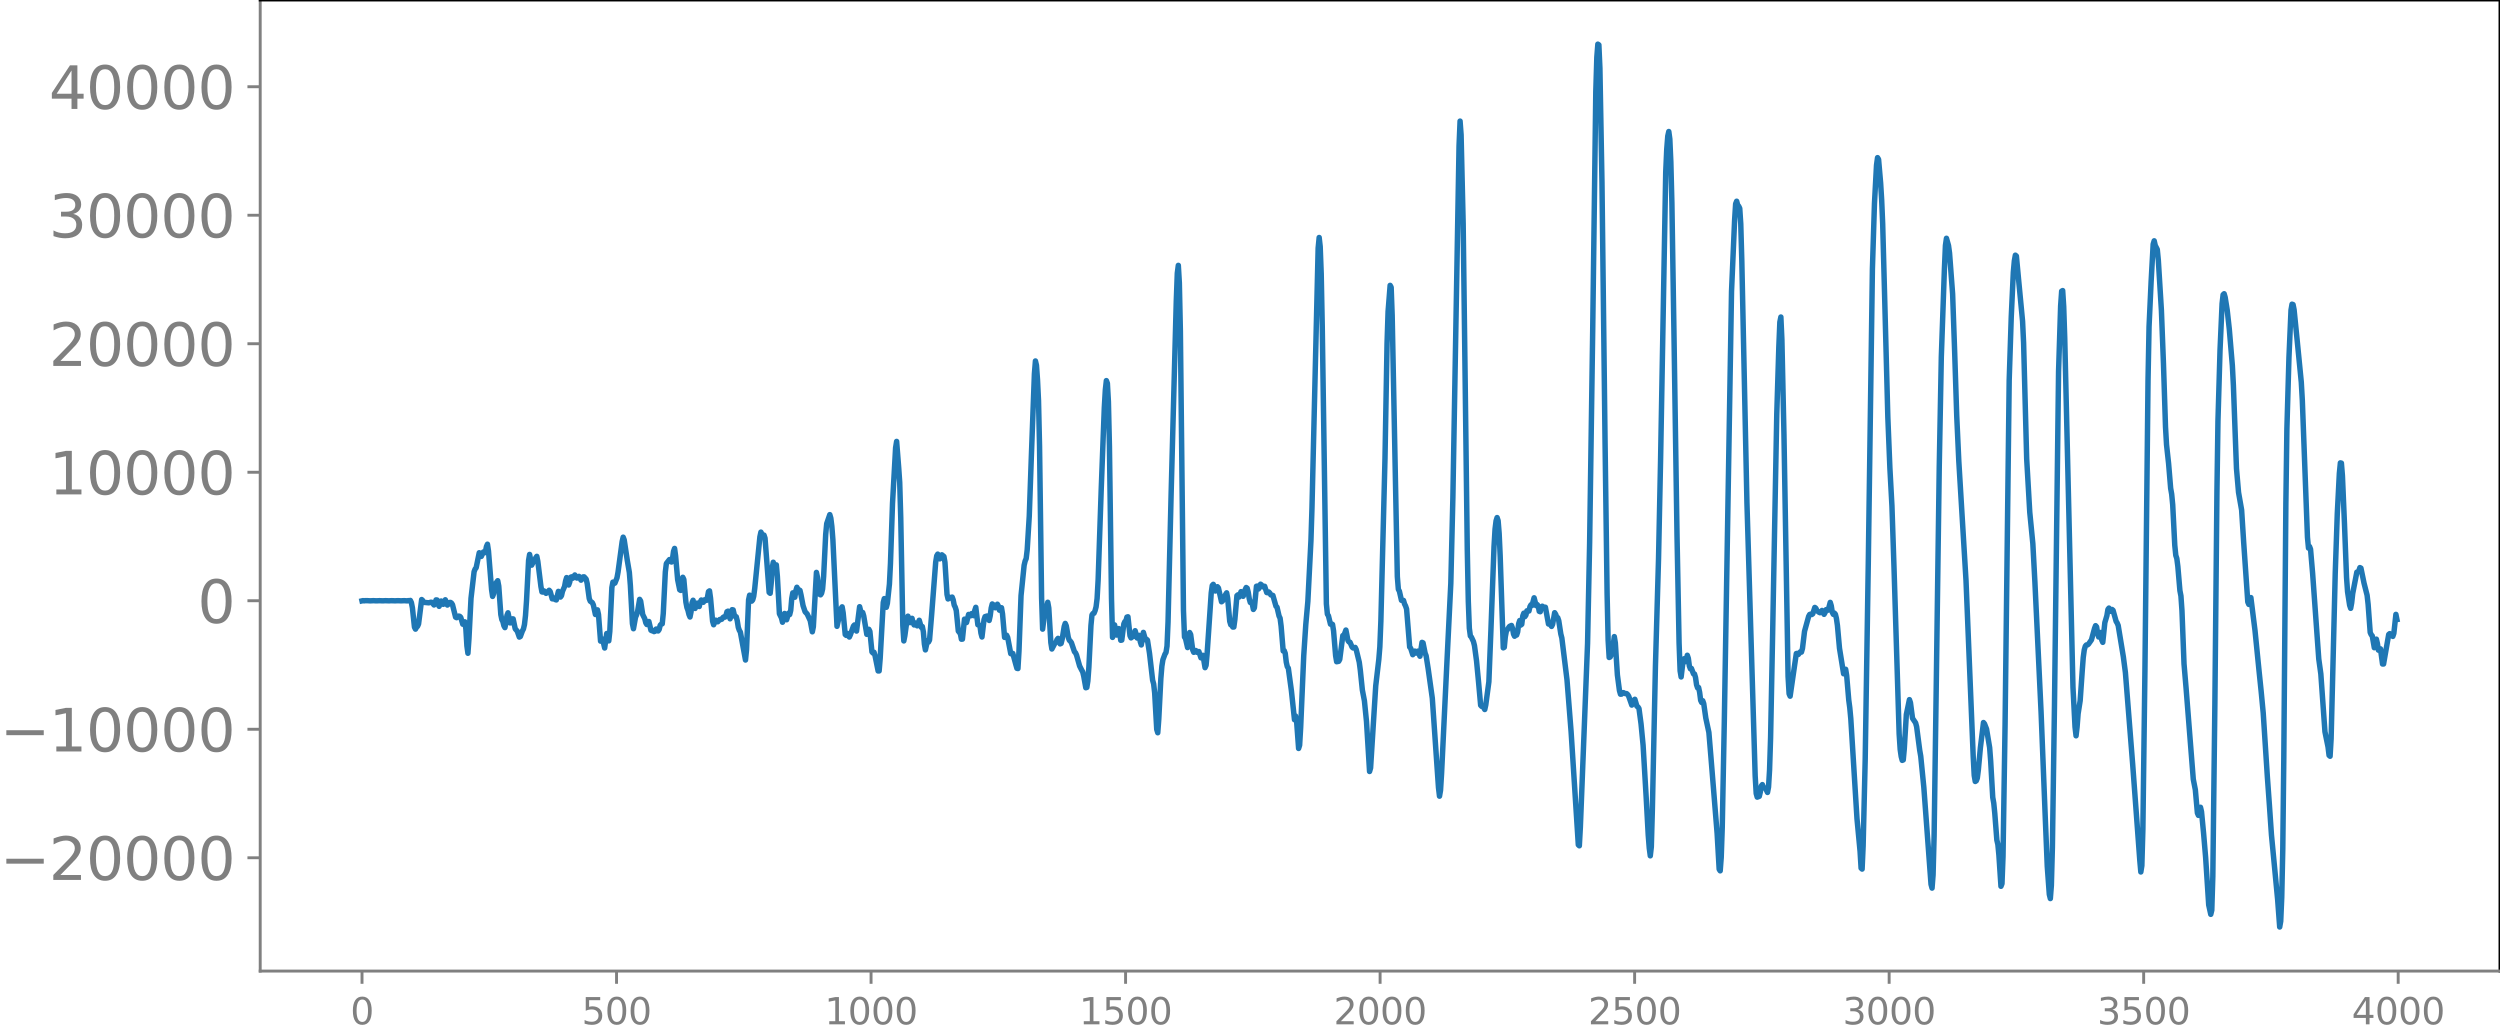 <svg xmlns="http://www.w3.org/2000/svg" xmlns:xlink="http://www.w3.org/1999/xlink" width="913.477" height="377.053" viewBox="0 0 685.107 282.79"><defs><style>*{stroke-linejoin:round;stroke-linecap:butt}</style></defs><g id="figure_1"><path id="patch_1" d="M0 282.79h685.107V0H0v282.79z" style="fill:none"/><g id="axes_1"><path id="patch_2" d="M71.308 266.112h613.8V0h-613.8v266.112z" style="fill:none"/><g id="matplotlib.axis_1"><g id="xtick_1"><g id="line2d_1"><defs><path id="m222c7d28c2" d="M0 0v3.5" style="stroke:gray;stroke-width:.8"/></defs><use xlink:href="#m222c7d28c2" x="99.207" y="266.112" style="fill:gray;stroke:gray;stroke-width:.8"/></g><g id="text_1" style="fill:gray" transform="matrix(.1 0 0 -.1 96.026 280.71)"><defs><path id="DejaVuSans-30" d="M2034 4250q-487 0-733-480-245-479-245-1442 0-959 245-1439 246-480 733-480 491 0 736 480 246 480 246 1439 0 963-246 1442-245 480-736 480zm0 500q785 0 1199-621 414-620 414-1801 0-1178-414-1799Q2819-91 2034-91q-784 0-1198 620-414 621-414 1799 0 1181 414 1801 414 621 1198 621z" transform="scale(.016)"/></defs><use xlink:href="#DejaVuSans-30"/></g></g><g id="xtick_2"><use xlink:href="#m222c7d28c2" id="line2d_2" x="168.958" y="266.112" style="fill:gray;stroke:gray;stroke-width:.8"/><g id="text_2" style="fill:gray" transform="matrix(.1 0 0 -.1 159.414 280.71)"><defs><path id="DejaVuSans-35" d="M691 4666h2478v-532H1269V2991q137 47 274 70 138 23 276 23 781 0 1237-428 457-428 457-1159 0-753-469-1171Q2575-91 1722-91q-294 0-599 50Q819 9 494 109v635q281-153 581-228t634-75q541 0 856 284 316 284 316 772 0 487-316 771-315 285-856 285-253 0-505-56-251-56-513-175v2344z" transform="scale(.016)"/></defs><use xlink:href="#DejaVuSans-35"/><use xlink:href="#DejaVuSans-30" x="63.623"/><use xlink:href="#DejaVuSans-30" x="127.246"/></g></g><g id="xtick_3"><use xlink:href="#m222c7d28c2" id="line2d_3" x="238.708" y="266.112" style="fill:gray;stroke:gray;stroke-width:.8"/><g id="text_3" style="fill:gray" transform="matrix(.1 0 0 -.1 225.982 280.71)"><defs><path id="DejaVuSans-31" d="M794 531h1031v3560L703 3866v575l1116 225h631V531h1031V0H794v531z" transform="scale(.016)"/></defs><use xlink:href="#DejaVuSans-31"/><use xlink:href="#DejaVuSans-30" x="63.623"/><use xlink:href="#DejaVuSans-30" x="127.246"/><use xlink:href="#DejaVuSans-30" x="190.869"/></g></g><g id="xtick_4"><use xlink:href="#m222c7d28c2" id="line2d_4" x="308.457" y="266.112" style="fill:gray;stroke:gray;stroke-width:.8"/><g id="text_4" style="fill:gray" transform="matrix(.1 0 0 -.1 295.733 280.71)"><use xlink:href="#DejaVuSans-31"/><use xlink:href="#DejaVuSans-35" x="63.623"/><use xlink:href="#DejaVuSans-30" x="127.246"/><use xlink:href="#DejaVuSans-30" x="190.869"/></g></g><g id="xtick_5"><use xlink:href="#m222c7d28c2" id="line2d_5" x="378.207" y="266.112" style="fill:gray;stroke:gray;stroke-width:.8"/><g id="text_5" style="fill:gray" transform="matrix(.1 0 0 -.1 365.483 280.71)"><defs><path id="DejaVuSans-32" d="M1228 531h2203V0H469v531q359 372 979 998 621 627 780 809 303 340 423 576 121 236 121 464 0 372-261 606-261 235-680 235-297 0-627-103-329-103-704-313v638q381 153 712 231 332 78 607 78 725 0 1156-363 431-362 431-968 0-288-108-546-107-257-392-607-78-91-497-524-418-433-1181-1211z" transform="scale(.016)"/></defs><use xlink:href="#DejaVuSans-32"/><use xlink:href="#DejaVuSans-30" x="63.623"/><use xlink:href="#DejaVuSans-30" x="127.246"/><use xlink:href="#DejaVuSans-30" x="190.869"/></g></g><g id="xtick_6"><use xlink:href="#m222c7d28c2" id="line2d_6" x="447.957" y="266.112" style="fill:gray;stroke:gray;stroke-width:.8"/><g id="text_6" style="fill:gray" transform="matrix(.1 0 0 -.1 435.233 280.71)"><use xlink:href="#DejaVuSans-32"/><use xlink:href="#DejaVuSans-35" x="63.623"/><use xlink:href="#DejaVuSans-30" x="127.246"/><use xlink:href="#DejaVuSans-30" x="190.869"/></g></g><g id="xtick_7"><use xlink:href="#m222c7d28c2" id="line2d_7" x="517.707" y="266.112" style="fill:gray;stroke:gray;stroke-width:.8"/><g id="text_7" style="fill:gray" transform="matrix(.1 0 0 -.1 504.983 280.71)"><defs><path id="DejaVuSans-33" d="M2597 2516q453-97 707-404 255-306 255-756 0-690-475-1069Q2609-91 1734-91q-293 0-604 58T488 141v609q262-153 574-231 313-78 654-78 593 0 904 234t311 681q0 413-289 645-289 233-804 233h-544v519h569q465 0 712 186t247 536q0 359-255 551-254 193-729 193-260 0-557-57-297-56-653-174v562q360 100 674 150t592 50q719 0 1137-327 419-326 419-882 0-388-222-655t-631-370z" transform="scale(.016)"/></defs><use xlink:href="#DejaVuSans-33"/><use xlink:href="#DejaVuSans-30" x="63.623"/><use xlink:href="#DejaVuSans-30" x="127.246"/><use xlink:href="#DejaVuSans-30" x="190.869"/></g></g><g id="xtick_8"><use xlink:href="#m222c7d28c2" id="line2d_8" x="587.457" y="266.112" style="fill:gray;stroke:gray;stroke-width:.8"/><g id="text_8" style="fill:gray" transform="matrix(.1 0 0 -.1 574.732 280.71)"><use xlink:href="#DejaVuSans-33"/><use xlink:href="#DejaVuSans-35" x="63.623"/><use xlink:href="#DejaVuSans-30" x="127.246"/><use xlink:href="#DejaVuSans-30" x="190.869"/></g></g><g id="xtick_9"><use xlink:href="#m222c7d28c2" id="line2d_9" x="657.207" y="266.112" style="fill:gray;stroke:gray;stroke-width:.8"/><g id="text_9" style="fill:gray" transform="matrix(.1 0 0 -.1 644.482 280.71)"><defs><path id="DejaVuSans-34" d="M2419 4116 825 1625h1594v2491zm-166 550h794V1625h666v-525h-666V0h-628v1100H313v609l1940 2957z" transform="scale(.016)"/></defs><use xlink:href="#DejaVuSans-34"/><use xlink:href="#DejaVuSans-30" x="63.623"/><use xlink:href="#DejaVuSans-30" x="127.246"/><use xlink:href="#DejaVuSans-30" x="190.869"/></g></g></g><g id="matplotlib.axis_2"><g id="ytick_1"><g id="line2d_10"><defs><path id="med5386928e" d="M0 0h-3.5" style="stroke:gray;stroke-width:.8"/></defs><use xlink:href="#med5386928e" x="71.308" y="235.064" style="fill:gray;stroke:gray;stroke-width:.8"/></g><g id="text_10" style="fill:gray" transform="matrix(.16 0 0 -.16 0 241.142)"><defs><path id="DejaVuSans-2212" d="M678 2272h4006v-531H678v531z" transform="scale(.016)"/></defs><use xlink:href="#DejaVuSans-2212"/><use xlink:href="#DejaVuSans-32" x="83.789"/><use xlink:href="#DejaVuSans-30" x="147.412"/><use xlink:href="#DejaVuSans-30" x="211.035"/><use xlink:href="#DejaVuSans-30" x="274.658"/><use xlink:href="#DejaVuSans-30" x="338.281"/></g></g><g id="ytick_2"><use xlink:href="#med5386928e" id="line2d_11" x="71.308" y="199.848" style="fill:gray;stroke:gray;stroke-width:.8"/><g id="text_11" style="fill:gray" transform="matrix(.16 0 0 -.16 0 205.927)"><use xlink:href="#DejaVuSans-2212"/><use xlink:href="#DejaVuSans-31" x="83.789"/><use xlink:href="#DejaVuSans-30" x="147.412"/><use xlink:href="#DejaVuSans-30" x="211.035"/><use xlink:href="#DejaVuSans-30" x="274.658"/><use xlink:href="#DejaVuSans-30" x="338.281"/></g></g><g id="ytick_3"><use xlink:href="#med5386928e" id="line2d_12" x="71.308" y="164.632" style="fill:gray;stroke:gray;stroke-width:.8"/><use xlink:href="#DejaVuSans-30" id="text_12" style="fill:gray" transform="matrix(.16 0 0 -.16 54.127 170.71)"/></g><g id="ytick_4"><use xlink:href="#med5386928e" id="line2d_13" x="71.308" y="129.416" style="fill:gray;stroke:gray;stroke-width:.8"/><g id="text_13" style="fill:gray" transform="matrix(.16 0 0 -.16 13.408 135.495)"><use xlink:href="#DejaVuSans-31"/><use xlink:href="#DejaVuSans-30" x="63.623"/><use xlink:href="#DejaVuSans-30" x="127.246"/><use xlink:href="#DejaVuSans-30" x="190.869"/><use xlink:href="#DejaVuSans-30" x="254.492"/></g></g><g id="ytick_5"><use xlink:href="#med5386928e" id="line2d_14" x="71.308" y="94.2" style="fill:gray;stroke:gray;stroke-width:.8"/><g id="text_14" style="fill:gray" transform="matrix(.16 0 0 -.16 13.408 100.279)"><use xlink:href="#DejaVuSans-32"/><use xlink:href="#DejaVuSans-30" x="63.623"/><use xlink:href="#DejaVuSans-30" x="127.246"/><use xlink:href="#DejaVuSans-30" x="190.869"/><use xlink:href="#DejaVuSans-30" x="254.492"/></g></g><g id="ytick_6"><use xlink:href="#med5386928e" id="line2d_15" x="71.308" y="58.984" style="fill:gray;stroke:gray;stroke-width:.8"/><g id="text_15" style="fill:gray" transform="matrix(.16 0 0 -.16 13.408 65.063)"><use xlink:href="#DejaVuSans-33"/><use xlink:href="#DejaVuSans-30" x="63.623"/><use xlink:href="#DejaVuSans-30" x="127.246"/><use xlink:href="#DejaVuSans-30" x="190.869"/><use xlink:href="#DejaVuSans-30" x="254.492"/></g></g><g id="ytick_7"><use xlink:href="#med5386928e" id="line2d_16" x="71.308" y="23.769" style="fill:gray;stroke:gray;stroke-width:.8"/><g id="text_16" style="fill:gray" transform="matrix(.16 0 0 -.16 13.408 29.847)"><use xlink:href="#DejaVuSans-34"/><use xlink:href="#DejaVuSans-30" x="63.623"/><use xlink:href="#DejaVuSans-30" x="127.246"/><use xlink:href="#DejaVuSans-30" x="190.869"/><use xlink:href="#DejaVuSans-30" x="254.492"/></g></g></g><path id="line2d_17" d="m99.207 164.665.282-.065.282.062.282-.06.564.003.846.051.846-.047.846.044.846-.04.846.038.846-.037.845.035.846-.034.846.034.846-.035.846.037.846-.042.846.054.282-.07.282.09.282-.141.282.592.282 1.433.563 5.293.282.55.282-.508.282-.265.282-.65.846-6.685.282.256.282.507 1.41.133.564-.176.282.057.564.71.282-.49.282-.9.282.036.282 1.157.282.568.563-1.453.564.9.564-1.242.564 1.443.282-.232.282-.462.282-.03.282.177.282.456.846 3.411.282.144.564-.436.282.056.282.273.564 1.897.282-.095.282-.562.282 1.98.281 4.594.282 2.042.282-3.96.564-11.097.846-7.291.282-.733.282-.343.846-4.123.282.657.282.346.564-1.21.282.231.282-.266.282-1.445.282-.654.282 1.882.846 10.553.281 1.869.282-.726.282-1.898.282-.917.564-.758.282 1.482.564 7.808.282 1.375.282.534.282 1.145.282.507.282-1.319.282-2.046.282-.695.564 2.766.282-.034.282-1.064.282.006.564 2.71.564.656.563 1.615.282-.157.564-1.532.282-.542.282-1.199.282-2.468.282-4.08.564-11.023.282-1.644.564 2.933.564-1.118.282-.146.282-.765.282-.383.282 1.389.846 6.863.282 1.495.282.047.282-.326.563.67.846-.844.282.331.564 2.006.282.023.282-.238.282.437.282.085.564-2.34.282.552.282 1.005.282-.379.282-1.205.564-1.312.282-1.522.282-.912.564 2.022.282-.765.281-1.364.282-.114.282.383.564-.885.564.846.564-.46.564 1.033.282-.303.282-.586.282-.019.564.624.282 1.211.564 4.114.282.73.564.397.282.626.564 2.624.282-.234.281-1.04.282 1.275.564 7.293.282.012.282-.576.564 2.448.564-3.971.282.593.282 1.42.282-2.6.564-11.986.282-1.505.282.386.282-.137.564-1.443.282-1.543 1.128-8.389.281-1.197.282.734.846 5.62.564 3.307.282 3.581.564 10.458.282 1.388.564-3.14.282-.637.282-.91.564-3.36.282.467.564 3.71.564 1.13.282 1.124.282.46.282-.648.282-.176.563 2.392.282.149.282-.075.282.302.282-.1.282-.591.282-.003.282.517.282-.392.282-1.162.282-.315.282-.09.282-2.829.564-11.387.282-2.3.846-1.09.564.673.282-.957.282-1.99.282-.779.281 2.057.564 6.51.564 2.772.282.166.564-3.595.282.598.564 6.212.282 1.47.282.753.282 1.17.282.68.282-1.389.282-2.494.282-.705.282 1.44.282.804.282-.947.282-.514.282.81.282.122.282-1.21.281-.571.282.557.282.062.282-.652.282-.069.282.21.282-.88.282-1.522.282-.21.282 2.018.564 6.304.282.962.564-1.26.564.445.564-.633.282.025.282-.113.282-.437.282-.187.282.077.282-.484.282-1.022.281-.132.564 2.091.282-.98.282-1.52.282.06.282 1.256.282.569.282.052.282 1.131.282 1.777.282.815.282.47 1.41 7.664.282-2.817.564-13.658.282-1.3.282 1.136.282.502.282-.33.281-1.004.282-2.173 1.41-14.108.282-1.301.564 1.088.282-.269.282.838 1.128 14.863.282.245.282-2.753.282-4.218.282-1.538.282 1.194.282.115.282-.58.282 3.127.563 10.263.564 1.147.282 1.176.282-.843.282-1.556.282.622.282 1.1.564-1.822.282.39.282-1.132.282-3.268.282-1.54.282 1.1.282.1.282-1.811.282-.918.282.53.564.322.282 1.224.564 2.967.564 1.674.563.604.846 1.837.564 3.045.282-1.386.846-14.893.282 1.332.282 2.934.282 1.71.282.17.282-.415.282-1.182.282-3.403.564-11.542.282-2.978.846-2.458.282.959.281 2.273.282 3.592 1.128 23.783 1.128-4.896.282-.437.282 1.647.564 5.934.282.242.282-.551.564.999.282-.612.846-2.392.282-.307.282 1.188.282.488.845-6.677.282 1.125.282.486.282-.022.282.947.846 5.039.282-.256.282-1.122.282.57.564 5.616.282.312.282-.214.282.928.846 4.2.282-.005.282-3.42.846-15.344.281-1.054.564 2.374.282-1.088.564-5.261.282-5.605.564-16.504.846-15.242.282-1.754.564 7.167.282 4.083.282 9.658.564 29.495.282 4.27.282-1.424.564-4.109.282-1.248.563 1.764.282-.807.282-.362.282 1.251.282.558.282-.551.282.292.282.501.564-1.522.564 1.934.282-.214.282 1.419.282 3.37.282 1.607.564-2.546.282.396.282-.547.564-6.76 1.128-14.606.281-1.72.282-.465.564 1.296.564-1.106.564.467.282 1.591.564 8.8.282 1.236.282-.509.564.326.282-.327.282.75.282 1.458.282.545.282.916.564 5.652.564.727.282 1.494.281-.02.564-5.477.282.316.282.61.564-2.218.282.335.282.03.282-.603.564.579.282-1.44.282-.85.564 4.777.564.18.282 2.123.282 1.049.564-4.748.282-.828.564-.177.563 1.219.282-1.27.282-2.147.282-1.098.282.203.282.59.282.248.564-.976.282.518.282 1.117.282-.065.282-.604.282 1.7.564 6.427.282-.095.282-.492.282.592.846 4.453.282.087.282-.149.845 3.107.282.977.282.061.282-4.733.564-15.247.846-8.31.282-1.189.282-.663.282-2.413.564-9.2.564-16.114.846-22.918.282-3.504.282 1.173.282 3.912.282 5.81.282 12.398.563 41.636.282 8.556.282-2.24.282-3.174.282-.268.282-.513.282-1.165.282 1.56.564 9.492.282 1.752.846-1.61.282-.197.282-.754.282-.351.564 1.513.282-.132.282-1.138.564-3.499.282-.84.282.667.563 3.202.282.765.282.244.282.401.846 2.5.282.267.282.633.846 2.998.564 1.115.282.502.282 1.166.564 3.168.282-.09.282-1.759.282-3.814.564-11.382.282-2.91.281-.397.282-.069.282-.692.282-1.046.282-2.306.282-5.089.846-24.787.846-22.398.282-4.865.282-2.564.282.745.282 5.05.282 12.217.564 41.719.282 10.636.282-.821.282-2.602.564 2.78.563-1.771.282 1.325.282 1.883.282-.056.564-4.436.282-.628.282-.193.282-1.044.282-.085.564 5.19.282.591.282-.295.282-.054.564-1.614.564 2.005.282-.5.282-.228.282 1.741.282.878.564-3.435.563 2.013.282-.143.282.267.564 3.656.846 7.313.282 1.009.282 2.487.564 9.989.282.909.282-3.777.564-11.061.282-3.4.282-1.774.564-1.522.282-.453.282-1.751.282-6.633.845-35.093.564-21.188.846-31.61.282-7.672.282-2.147.282 4.795.282 13.189.846 76.595.282 7.268.282.426.564 2.47.564-4.127.282.547.564 4.233.282.646.282-.394.282-.1.281.475.282-.01.282-.187.564 1.721.282-.45.282-.232.564 3.378.282-.642.282-3.16 1.128-16.673.282-2.043.282-.309.564 1.82.564-1.172.282.332.846 3.796.282-.204.845-1.805.282-.444.282 1.512.564 6.305.282.944.282.138.282.482.282-.011.282-2.062.564-6.533.282-.227.282.617.564-1.49.282.506.282.769.282-.589.282-1.226.282-.59.282.203.282 1.108.281 1.772.282 1.013.282-.083.282.573.282 1.42.282-.436.564-5.918.282-.06.282.8.282-.474.282-.83.282.214.282.493.282-.138.282.008.564 1.713.282.057.282-.212.282.293.282.5.564.153.845 2.971.282.248.564 2.435.282.578.282 2.194.564 6.796.282-.105.282.75.282 2.41.282 1.245.282.388.846 6.205.846 7.948.282-1.042.282 1.247.564 7.664.282-.89.282-4.797.845-19.744.564-8.554.564-6.32.846-16.65.282-8.899 1.692-71.259.282-2.907.282 2.497.282 7.521.282 14.319 1.128 76.062.281 2.85.282.39.564 2.325.282-.087.282.153.282 1.772.564 6.802.282 1.652.564-.119.282-.511.846-6.54.282.03.564-1.54.564 2.873.282.384.282.08.564 1.328.282.24.563-.147.282.573.846 3.497.282 2.15.564 5.46.564 2.951.564 5.625.846 13.74.282-.969 1.41-22.508.846-7.235.281-3.446.282-7.076 1.128-44.54.564-31.563.282-8.704.564-7.176.282.526.282 7.79 1.41 71.505.282 3.488.282.5.564 2.498.564.033.282.963.281.562.282.834.846 10.418.282.332.564 1.767.564-.986.282.546.282-.032.282-.504.564 1.397.564-3.801.282.132.564 2.802.282.736.564 3.583 1.127 8.05 1.692 24.479.282 2.367.282-1.601.282-4.532 1.41-29.308 1.128-22.91.564-23.453 1.691-96.432.282-6.76.282 3.78.564 24.168.564 44.42.564 45.064.282 14.177.282 7.368.282 2.112.282.316.564 1.22.282 1.117.564 4.18.564 5.918.564 6.251.282.298.282-.16.563 1.017.282-1.275.846-6.312.564-14.229.846-22.83.282-4.772.282-2.295.282-.882.282.852.282 3.49.282 6.208.846 25.149.282-.16.282-2.905.282-1.503.846-1.294.563-.274.282.78.282 1.593.282.58.282-.33.282.003.282-.85.282-2.27.282-.853.282 1.25.282-.231.282-2.293.282-.744.282.96.282-.403.282-1.208.564.053.282-1.21.282-.491.282.186.564-2.1.563 2.15.282-.296.282.37.282 1.484.282.106.282-1.236.282-.275.282.468.282-.214.282.03.846 4.593.282.04.282.185.282.434.282-.559.564-3.2.282.447.282.786.282.127.282.833.564 3.65.282 1.089 1.41 11.461 1.127 14.247 1.974 30.968.282.272.282-5.136 1.974-50.339.563-27.484.846-58.433.846-65.279.282-9.387.282-3.624.282.2.282 6.348.564 31.154.846 71.176.564 41.888.282 12.592.282 4.714.282-.134.564-1.265.563-4.317.282 1.716.564 8.787.564 4.287.282.991.282-.016.282-.403.282-.002.282.204.564.064.282.254.282.455.846 2.428.282-.378.282-.96.282-.25.564 1.906.282.182.282.43.563 4.195.564 5.863.846 14.305.564 10.352.282 3.56.282 2.102.282-2.447.282-9.935.846-39.578.846-29.33.564-27.15 1.41-78.903.281-6.302.282-3.592.282-1.254.282 2.07.282 6.353.282 11.03.564 35.409.846 56.02.564 29.279.282 7.63.282 1.675.564-4.673.282-.323.282.818.282-.58.282-1.182.282.838.282 2.112.282.761.282-.11.563 1.483.282.045.282.958.282 1.997.282.85.282-.1.282 1.326.282 2.192.282.587.282-.486.282.803.564 3.95.846 3.947.564 6.784 1.692 20.893.563 9.83.282.413.282-3.71.282-8.27.564-29.078 1.974-117.699.846-19.57.282-4.46.282-.713.282 1.038.282.326.282.592.282 4.279.282 9.932 1.41 66.56.845 27.954 1.41 46.778.282 4.837.282 1.006.564-.22.282-1.159.282-1.695.282-.356.282.695.282.23.282.04.564 1.18.282-1.476.282-4.671.282-8.841.563-28.643 1.128-59.98.564-18.42.282-6.848.282-1.404.282 6.204.564 25.959 1.128 66.353.282 4.739.282.65 1.692-11.689.281-.05.282.303.564-.732.282.088.282-.988.564-4.705 1.128-4.096.282-.52.282-.1.282.119.282-.202.564-1.747.282.205.282.663.564.44.282.136.564-.617.563 1.059.282-.482.282-.804.564.142.564-2.132.282.938.282 1.793.282.55.282-.348.282.305.282 1.145.282 1.95.564 6.245 1.128 6.991.282-.407.282-.828.282 1.766.564 6.648.281 2.122.282 3.006 1.692 27.361.846 8.943.282 4.644.282.263.282-6.38.564-23.683.846-53.792 1.128-80.579.564-17.97.563-10.498.282-2.058.282.473.564 6.482.282 4.587.282 6.624.564 21.048.846 31.882.564 13.957.564 10.427.564 16.855 1.41 45.567.282 4.26.281 1.965.282 1.042.282-.125.282-3.022.564-9.42.846-4.075.282.835.564 4.276.846 1.258.282 1.039.846 6.473.282 1.616.846 8.527 1.973 26.588.282 1.035.282-3.619.282-10.588.564-39.483.846-61.773.564-30.037.846-24.1.282-6.49.282-1.987.564 1.987.282 2.052.846 11.24.563 16.016.564 17.424.564 12.3 1.974 32.711 1.974 48.219.282 5.272.282 1.634.282-.188.282-.737.282-2.223.563-6.106.846-6.896.282.349.564 1.448.846 5.087.282 3.693.564 9.93.282 1.58.282 2.827.564 7.293.282 1.204.282 2.953.564 8.51.282-.722.282-7.436.564-36.119 1.127-94.358.564-17.371.564-12.19.282-3.173.282-1.583.282.25.564 6.028 1.128 11.799.282 5.942.846 31.768.846 14.67.845 8.603.564 10.558 1.692 35.609 1.128 28.422.564 13.826.564 7.707.282 1.132.282-3.614.282-10.408.564-38.482 1.127-92.004.564-17.9.282-4.041.282-.164.282 4.412.282 8.568 2.256 95.7.564 10.913.282 2.414.282-2.411.282-3.621.564-3.598.564-8.124.282-3.735.281-2.068.282-.993.282-.34.282-.01.282-.19.846-1.211.846-3.147.282-.73.282.329.282 1.806.282.97.282-1.073.282-.163.282 2.057.282.638.564-5.396.564-1.907.282-1.72.282-.364.281.8.282.095.282-.513.282.234.846 3.028.282.447.282.678 1.41 8.568.564 4.316 1.974 24.892 1.973 26.604.282 3.168.282-1.732.282-9.92.564-43.688.846-79.382.282-14.71.564-12.3.564-10.304.282-.925.282 1.261.564 1.104.282 2.901.846 13.732.563 14.574.564 17.445.282 4.866.564 5.15.564 6.79.282 1.602.282 2.92.564 11.055.282 2.799.282.851.282 2.191.564 6.613.282 1.456.282 4.032.564 14.588.564 6.654 1.973 24.964.564 2.88.564 6.37.282.65.282-1.432.282-.787.282 1.193.564 5.868.564 6.67.846 13.042.564 2.568.282-1.14.282-9.238.563-47.318.564-58.016.282-19.518.564-19.336.564-12.758.282-2.474.282-.27.282.97.564 3.556.564 5.113.846 10.047.282 5.442.846 22.774.564 6.53.845 4.828.564 8.871 1.128 16.343.282.657.282-1.535.282-.33 1.128 9.005 1.128 11.25.564 5.463.564 5.939 1.127 17.39.564 7.81.564 8.176 1.692 17.706.564 7.533.282-1.58.282-6.566.282-13.06.282-25.098.564-69.63.282-20.544.564-19.53.564-13.03.282-1.64.281.111.282 1.4.846 8.396 1.128 11.456.282 4.932 1.41 37.563.282 2.977.282-.431.282.735.564 6.565 1.691 23.523.564 4.091 1.128 15.844.846 4.166.282 2.303.282.253.282-4.771.564-22.506.564-22.863.564-16.362.564-11 .282-2.891.282.068.282 3.46.564 13.274.563 14.61.282 3.912.564 3.68.282.853.282-1.512.282-2.55 1.128-5.855.282-.059.282-.373.282-.813.282.142.846 4.11.846 3.332.282 2.533.564 7.647.281.631.282.31.564 3.248.564-2.344.282 1.186.282 1.826.564-.354.564 4.15h.282l1.41-8.093.282-.228.282.307.282-.164.282.61.282-.823.564-5.206.281 1.42h0" clip-path="url(#p6fb2d354d7)" style="fill:none;stroke:#1f77b4;stroke-width:1.5;stroke-linecap:square"/><path id="patch_3" d="M71.308 266.112V0" style="fill:none;stroke:gray;stroke-width:.8;stroke-linejoin:miter;stroke-linecap:square"/><path id="patch_4" d="M685.107 266.112V0" style="fill:none;stroke:#000;stroke-width:.8;stroke-linejoin:miter;stroke-linecap:square"/><path id="patch_5" d="M71.308 266.112h613.8" style="fill:none;stroke:gray;stroke-width:.8;stroke-linejoin:miter;stroke-linecap:square"/><path id="patch_6" d="M71.308 0h613.8" style="fill:none;stroke:#000;stroke-width:.8;stroke-linejoin:miter;stroke-linecap:square"/></g></g><defs><clipPath id="p6fb2d354d7"><path d="M71.308 0h613.8v266.112h-613.8z"/></clipPath></defs></svg>